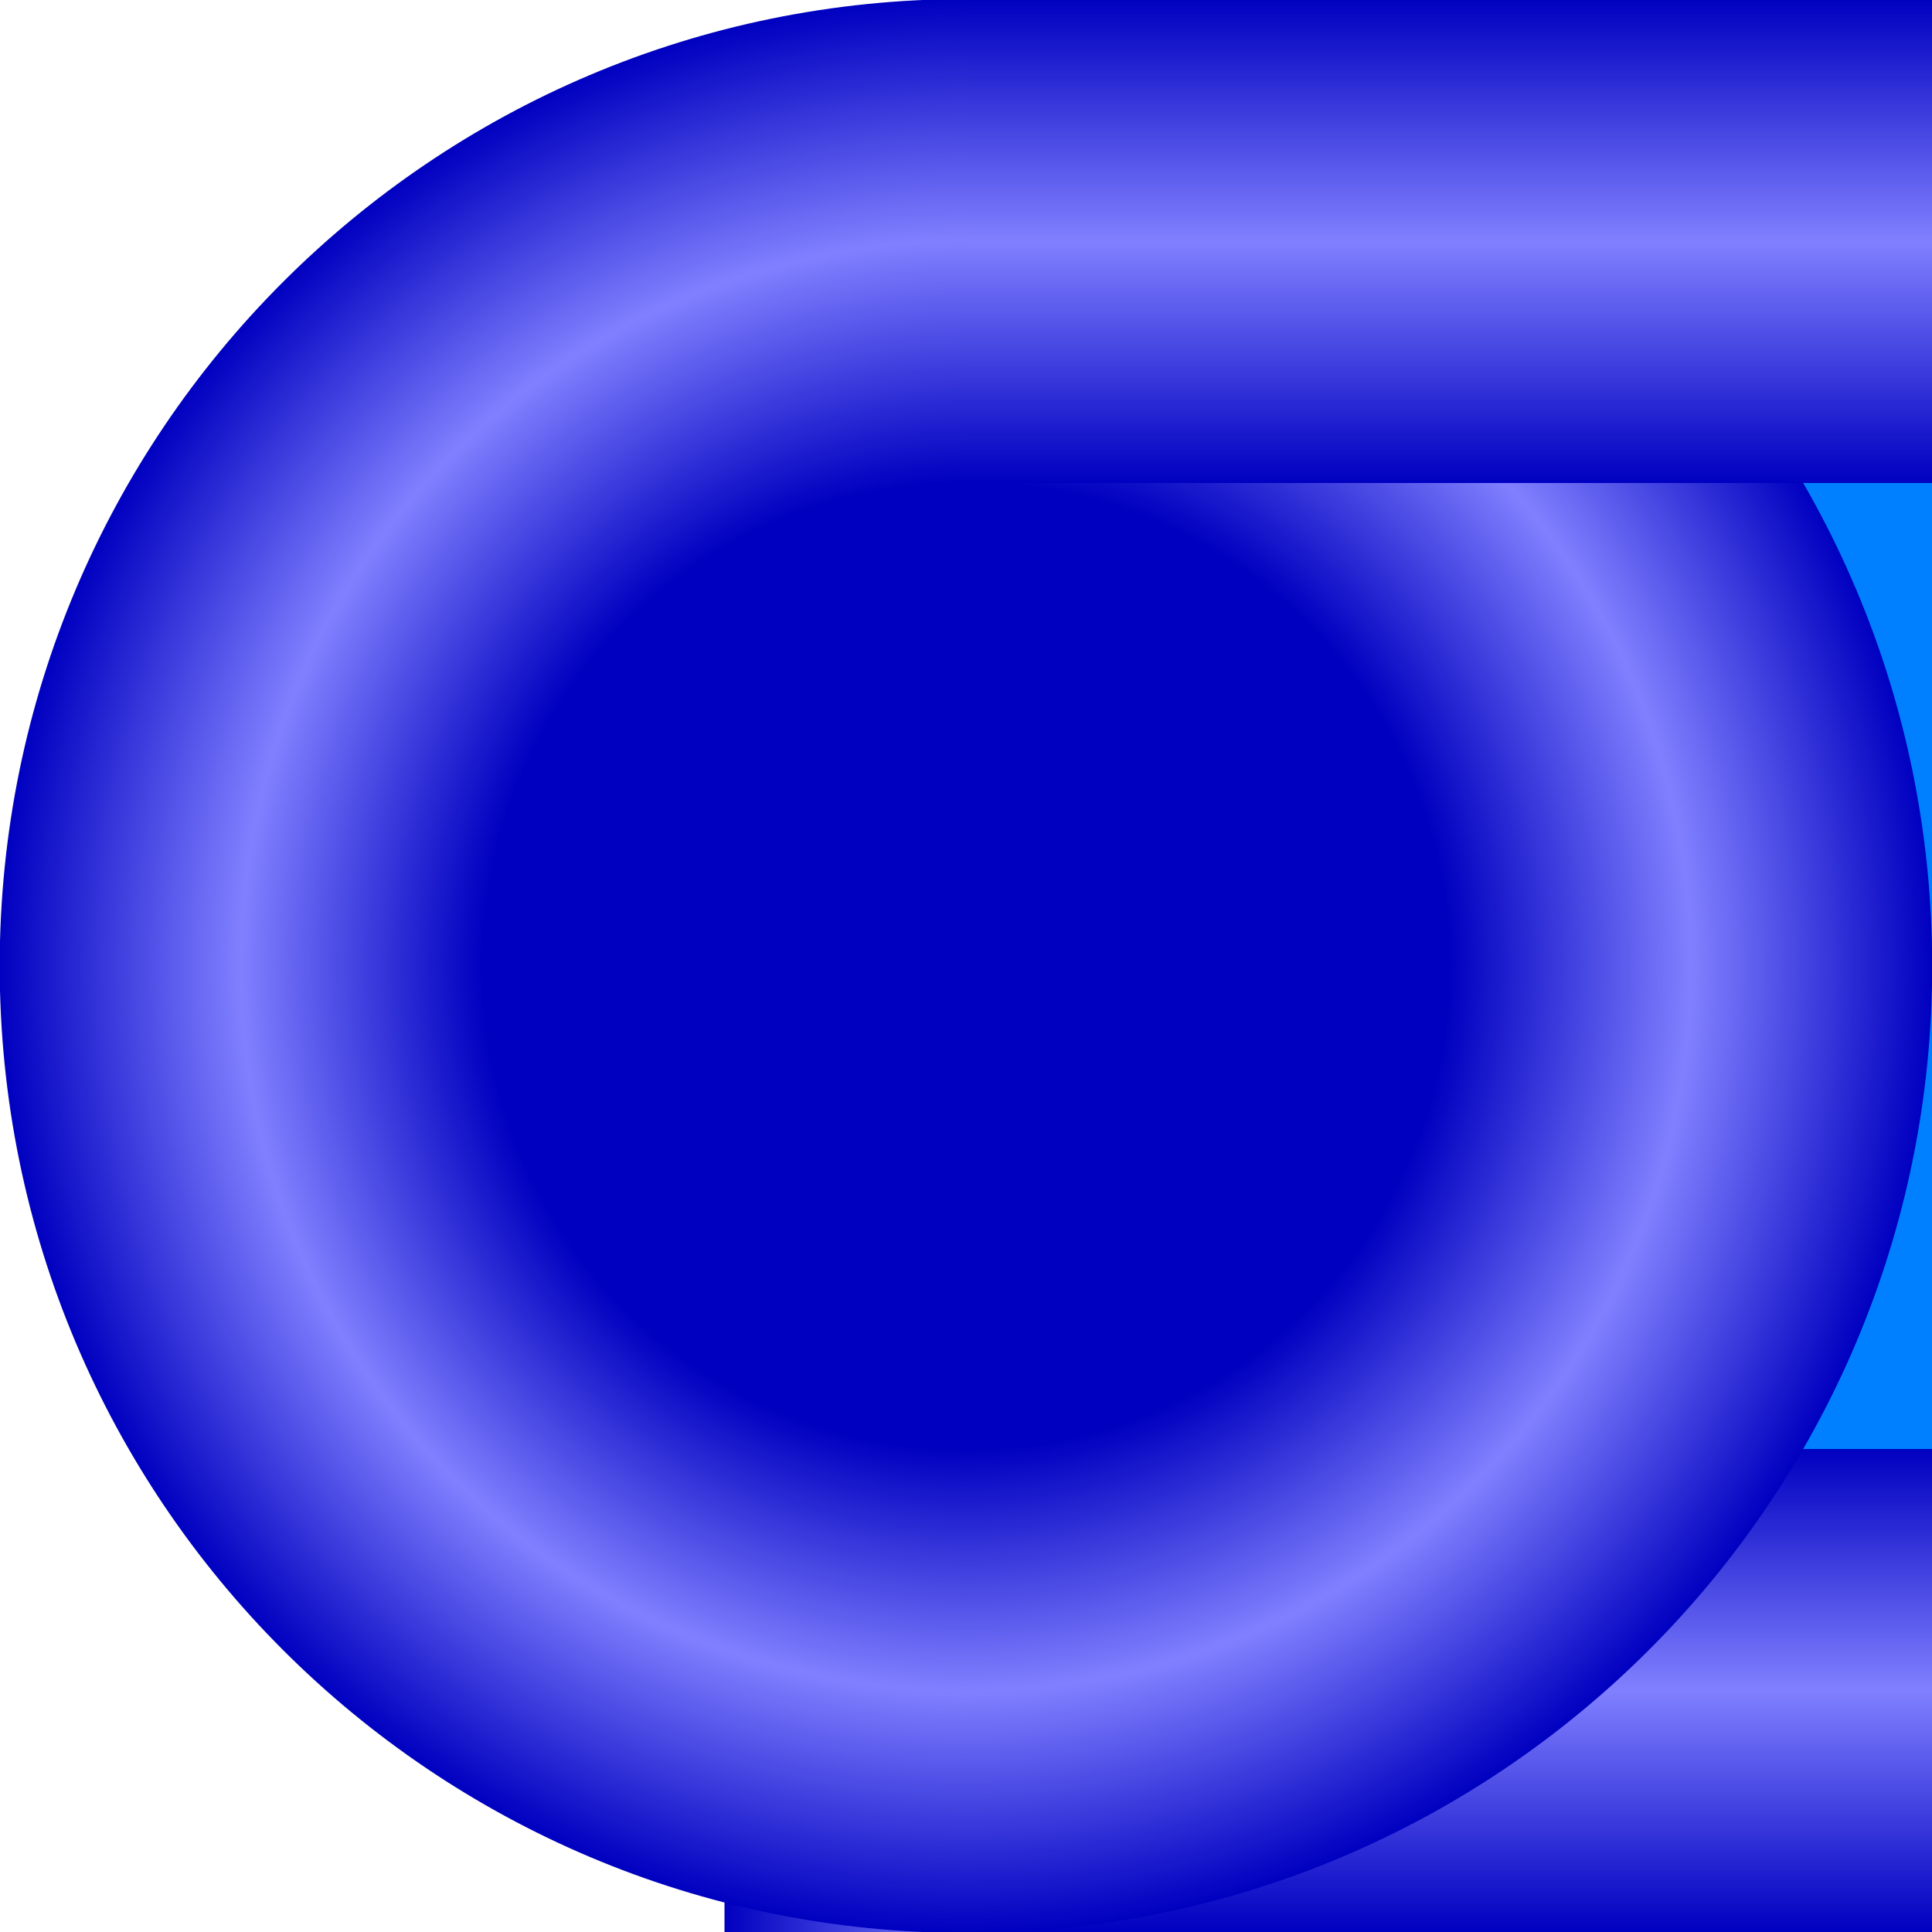 <?xml version="1.0" encoding="UTF-8" standalone="no"?>
<!-- Created with Inkscape (http://www.inkscape.org/) -->

<svg
   xmlns:osb="http://www.openswatchbook.org/uri/2009/osb"
   xmlns:dc="http://purl.org/dc/elements/1.1/"
   xmlns:cc="http://creativecommons.org/ns#"
   xmlns:rdf="http://www.w3.org/1999/02/22-rdf-syntax-ns#"
   xmlns:svg="http://www.w3.org/2000/svg"
   xmlns="http://www.w3.org/2000/svg"
   xmlns:xlink="http://www.w3.org/1999/xlink"
   xmlns:sodipodi="http://sodipodi.sourceforge.net/DTD/sodipodi-0.dtd"
   xmlns:inkscape="http://www.inkscape.org/namespaces/inkscape"
   width="32"
   height="32"
   id="svg5339"
   version="1.1"
   inkscape:version="0.48.2 r9819"
   sodipodi:docname="UpperLeft.svg"
   inkscape:export-filename="C:\Users\Developer\Desktop\C#Helper\Ready\howto_skinned_form\Pipes\UpperLeft.png"
   inkscape:export-xdpi="90"
   inkscape:export-ydpi="90">
  <defs
     id="defs5341">
    <linearGradient
       id="linearGradient8040">
      <stop
         style="stop-color:#0000c0;stop-opacity:1;"
         offset="0"
         id="stop8042" />
      <stop
         id="stop8050"
         offset="0.5"
         style="stop-color:#0000c0;stop-opacity:1;" />
      <stop
         style="stop-color:#8080ff;stop-opacity:1;"
         offset="0.75"
         id="stop8109" />
      <stop
         style="stop-color:#0000c0;stop-opacity:1;"
         offset="1"
         id="stop8044" />
    </linearGradient>
    <linearGradient
       id="linearGradient6840"
       osb:paint="gradient">
      <stop
         style="stop-color:#e6e6e6;stop-opacity:1;"
         offset="0"
         id="stop6842" />
      <stop
         style="stop-color:#808080;stop-opacity:1;"
         offset="1"
         id="stop6844" />
    </linearGradient>
    <linearGradient
       y2="1047.362"
       x2="10"
       y1="1037.362"
       x1="10"
       gradientTransform="matrix(1,0,0,0.8,16,214.476)"
       gradientUnits="userSpaceOnUse"
       id="linearGradient6176"
       xlink:href="#linearGradient3767-0"
       inkscape:collect="always" />
    <linearGradient
       id="linearGradient3767-0">
      <stop
         style="stop-color:#0000c0;stop-opacity:1;"
         offset="0"
         id="stop3769-9" />
      <stop
         id="stop3775-4"
         offset="0.5"
         style="stop-color:#4080c0;stop-opacity:1;" />
      <stop
         style="stop-color:#0000c0;stop-opacity:1;"
         offset="1"
         id="stop3771-8" />
    </linearGradient>
    <linearGradient
       gradientTransform="matrix(0.8,0,0,0.8,16,190.472)"
       y2="1047.362"
       x2="10"
       y1="1037.362"
       x1="10"
       gradientUnits="userSpaceOnUse"
       id="linearGradient5631"
       xlink:href="#linearGradient3767"
       inkscape:collect="always" />
    <linearGradient
       id="linearGradient3767">
      <stop
         style="stop-color:#0000c0;stop-opacity:1;"
         offset="0"
         id="stop3769" />
      <stop
         id="stop3775"
         offset="0.5"
         style="stop-color:#8080ff;stop-opacity:1;" />
      <stop
         style="stop-color:#0000c0;stop-opacity:1;"
         offset="1"
         id="stop3771" />
    </linearGradient>
    <radialGradient
       inkscape:collect="always"
       xlink:href="#linearGradient8040"
       id="radialGradient8048"
       cx="0"
       cy="0"
       fx="0"
       fy="0"
       r="12.024"
       gradientUnits="userSpaceOnUse" />
    <radialGradient
       inkscape:collect="always"
       xlink:href="#linearGradient8040-4"
       id="radialGradient8048-2"
       cx="0"
       cy="0"
       fx="0"
       fy="0"
       r="12.024"
       gradientUnits="userSpaceOnUse" />
    <linearGradient
       id="linearGradient8040-4">
      <stop
         style="stop-color:#0000c0;stop-opacity:1;"
         offset="0"
         id="stop8042-5" />
      <stop
         id="stop8050-5"
         offset="0.5"
         style="stop-color:#0000c0;stop-opacity:0.502;" />
      <stop
         style="stop-color:#0000c0;stop-opacity:1;"
         offset="1"
         id="stop8044-1" />
    </linearGradient>
    <radialGradient
       r="12.024"
       fy="0"
       fx="0"
       cy="0"
       cx="0"
       gradientUnits="userSpaceOnUse"
       id="radialGradient8068"
       xlink:href="#linearGradient8040-4"
       inkscape:collect="always" />
    <linearGradient
       gradientTransform="matrix(1.2,0,0,0.9,3,81.736)"
       y2="1047.362"
       x2="10"
       y1="1037.362"
       x1="10"
       gradientUnits="userSpaceOnUse"
       id="linearGradient5631-1"
       xlink:href="#linearGradient3767-1"
       inkscape:collect="always" />
    <linearGradient
       id="linearGradient3767-1">
      <stop
         style="stop-color:#0000c0;stop-opacity:1;"
         offset="0"
         id="stop3769-5" />
      <stop
         id="stop3775-2"
         offset="0.5"
         style="stop-color:#8080ff;stop-opacity:1;" />
      <stop
         style="stop-color:#0000c0;stop-opacity:1;"
         offset="1"
         id="stop3771-7" />
    </linearGradient>
    <linearGradient
       y2="1047.362"
       x2="10"
       y1="1037.362"
       x1="10"
       gradientTransform="matrix(0.9,0,0,0.9,18,109.736)"
       gradientUnits="userSpaceOnUse"
       id="linearGradient8129"
       xlink:href="#linearGradient3767-1"
       inkscape:collect="always" />
    <linearGradient
       gradientTransform="matrix(0.9,0,0,0.9,18,82.736)"
       y2="1047.362"
       x2="10"
       y1="1037.362"
       x1="10"
       gradientUnits="userSpaceOnUse"
       id="linearGradient5631-14"
       xlink:href="#linearGradient3767-2"
       inkscape:collect="always" />
    <linearGradient
       id="linearGradient3767-2">
      <stop
         style="stop-color:#0000c0;stop-opacity:1;"
         offset="0"
         id="stop3769-3" />
      <stop
         id="stop3775-22"
         offset="0.5"
         style="stop-color:#8080ff;stop-opacity:1;" />
      <stop
         style="stop-color:#0000c0;stop-opacity:1;"
         offset="1"
         id="stop3771-1" />
    </linearGradient>
    <linearGradient
       y2="1047.362"
       x2="10"
       y1="1037.362"
       x1="10"
       gradientTransform="matrix(0.9,0,0,0.9,18,109.736)"
       gradientUnits="userSpaceOnUse"
       id="linearGradient8166"
       xlink:href="#linearGradient3767-2"
       inkscape:collect="always" />
    <linearGradient
       y2="1047.362"
       x2="10"
       y1="1037.362"
       x1="10"
       gradientTransform="matrix(0.9,0,0,0.9,18,109.736)"
       gradientUnits="userSpaceOnUse"
       id="linearGradient8166-8"
       xlink:href="#linearGradient3767-2-5"
       inkscape:collect="always" />
    <linearGradient
       id="linearGradient3767-2-5">
      <stop
         style="stop-color:#0000c0;stop-opacity:1;"
         offset="0"
         id="stop3769-3-7" />
      <stop
         id="stop3775-22-6"
         offset="0.5"
         style="stop-color:#8080ff;stop-opacity:1;" />
      <stop
         style="stop-color:#0000c0;stop-opacity:1;"
         offset="1"
         id="stop3771-1-1" />
    </linearGradient>
    <linearGradient
       y2="1047.362"
       x2="10"
       y1="1037.362"
       x1="10"
       gradientTransform="matrix(0.1,0,0,0.8,1050.362,-849.888)"
       gradientUnits="userSpaceOnUse"
       id="linearGradient8203"
       xlink:href="#linearGradient3767-2-5"
       inkscape:collect="always" />
    <linearGradient
       gradientTransform="matrix(0.9,0,0,0.9,18,82.736)"
       y2="1047.362"
       x2="10"
       y1="1037.362"
       x1="10"
       gradientUnits="userSpaceOnUse"
       id="linearGradient5631-9"
       xlink:href="#linearGradient3767-27"
       inkscape:collect="always" />
    <linearGradient
       id="linearGradient3767-27">
      <stop
         style="stop-color:#0000c0;stop-opacity:1;"
         offset="0"
         id="stop3769-95" />
      <stop
         id="stop3775-43"
         offset="0.5"
         style="stop-color:#8080ff;stop-opacity:1;" />
      <stop
         style="stop-color:#0000c0;stop-opacity:1;"
         offset="1"
         id="stop3771-12" />
    </linearGradient>
    <linearGradient
       y2="1047.362"
       x2="10"
       y1="1037.362"
       x1="10"
       gradientTransform="matrix(0.9,0,0,0.8,28,186.472)"
       gradientUnits="userSpaceOnUse"
       id="linearGradient8240"
       xlink:href="#linearGradient3767-27"
       inkscape:collect="always" />
    <linearGradient
       y2="1047.362"
       x2="10"
       y1="1037.362"
       x1="10"
       gradientTransform="matrix(0.9,0,0,0.8,28,186.472)"
       gradientUnits="userSpaceOnUse"
       id="linearGradient8240-3"
       xlink:href="#linearGradient3767-27-4"
       inkscape:collect="always" />
    <linearGradient
       id="linearGradient3767-27-4">
      <stop
         style="stop-color:#0000c0;stop-opacity:1;"
         offset="0"
         id="stop3769-95-1" />
      <stop
         id="stop3775-43-1"
         offset="0.5"
         style="stop-color:#8080ff;stop-opacity:1;" />
      <stop
         style="stop-color:#0000c0;stop-opacity:1;"
         offset="1"
         id="stop3771-12-3" />
    </linearGradient>
    <linearGradient
       y2="1047.362"
       x2="10"
       y1="1037.362"
       x1="10"
       gradientTransform="matrix(0.9,0,0,0.8,30,194.472)"
       gradientUnits="userSpaceOnUse"
       id="linearGradient8277"
       xlink:href="#linearGradient3767-27-4"
       inkscape:collect="always" />
    <linearGradient
       y2="1047.362"
       x2="10"
       y1="1037.362"
       x1="10"
       gradientTransform="matrix(0.9,0,0,0.8,28,186.472)"
       gradientUnits="userSpaceOnUse"
       id="linearGradient8240-7"
       xlink:href="#linearGradient3767-27-42"
       inkscape:collect="always" />
    <linearGradient
       id="linearGradient3767-27-42">
      <stop
         style="stop-color:#0000c0;stop-opacity:1;"
         offset="0"
         id="stop3769-95-7" />
      <stop
         id="stop3775-43-7"
         offset="0.5"
         style="stop-color:#8080ff;stop-opacity:1;" />
      <stop
         style="stop-color:#0000c0;stop-opacity:1;"
         offset="1"
         id="stop3771-12-9" />
    </linearGradient>
    <linearGradient
       y2="1047.362"
       x2="10"
       y1="1037.362"
       x1="10"
       gradientTransform="matrix(0.9,0,0,0.8,32,202.472)"
       gradientUnits="userSpaceOnUse"
       id="linearGradient8277-3"
       xlink:href="#linearGradient3767-27-42"
       inkscape:collect="always" />
    <linearGradient
       y2="1047.362"
       x2="10"
       y1="1037.362"
       x1="10"
       gradientTransform="matrix(0.9,0,0,0.8,28,186.472)"
       gradientUnits="userSpaceOnUse"
       id="linearGradient8240-9"
       xlink:href="#linearGradient3767-27-8"
       inkscape:collect="always" />
    <linearGradient
       id="linearGradient3767-27-8">
      <stop
         style="stop-color:#0000c0;stop-opacity:1;"
         offset="0"
         id="stop3769-95-6" />
      <stop
         id="stop3775-43-5"
         offset="0.5"
         style="stop-color:#8080ff;stop-opacity:1;" />
      <stop
         style="stop-color:#0000c0;stop-opacity:1;"
         offset="1"
         id="stop3771-12-0" />
    </linearGradient>
    <linearGradient
       y2="1047.362"
       x2="10"
       y1="1037.362"
       x1="10"
       gradientTransform="matrix(0.9,0,0,0.8,34,210.472)"
       gradientUnits="userSpaceOnUse"
       id="linearGradient8277-2"
       xlink:href="#linearGradient3767-27-8"
       inkscape:collect="always" />
    <linearGradient
       gradientTransform="matrix(0.8,0,0,0.8,16,190.472)"
       y2="1047.362"
       x2="10"
       y1="1037.362"
       x1="10"
       gradientUnits="userSpaceOnUse"
       id="linearGradient5631-0"
       xlink:href="#linearGradient3767-24"
       inkscape:collect="always" />
    <linearGradient
       id="linearGradient3767-24">
      <stop
         style="stop-color:#0000c0;stop-opacity:1;"
         offset="0"
         id="stop3769-8" />
      <stop
         id="stop3775-6"
         offset="0.5"
         style="stop-color:#8080ff;stop-opacity:1;" />
      <stop
         style="stop-color:#0000c0;stop-opacity:1;"
         offset="1"
         id="stop3771-5" />
    </linearGradient>
    <linearGradient
       y2="1047.362"
       x2="10"
       y1="1037.362"
       x1="10"
       gradientTransform="matrix(0.8,0,0,0.8,16,214.472)"
       gradientUnits="userSpaceOnUse"
       id="linearGradient8352"
       xlink:href="#linearGradient3767-24"
       inkscape:collect="always" />
  </defs>
  <sodipodi:namedview
     id="base"
     pagecolor="#ffffff"
     bordercolor="#666666"
     borderopacity="1.0"
     inkscape:pageopacity="0.0"
     inkscape:pageshadow="2"
     inkscape:zoom="9.8012857"
     inkscape:cx="-13.387519"
     inkscape:cy="8.8675505"
     inkscape:document-units="px"
     inkscape:current-layer="layer1"
     showgrid="true"
     inkscape:window-width="1440"
     inkscape:window-height="820"
     inkscape:window-x="-8"
     inkscape:window-y="-8"
     inkscape:window-maximized="1">
    <inkscape:grid
       type="xygrid"
       id="grid5347"
       empspacing="5"
       visible="true"
       enabled="true"
       snapvisiblegridlinesonly="true" />
  </sodipodi:namedview>
  <g
     inkscape:label="Layer 1"
     inkscape:groupmode="layer"
     id="layer1"
     transform="translate(0,-1020.362)">
    <rect
       style="fill:url(#linearGradient8203);fill-opacity:1;stroke:none"
       id="rect3840-7-6-8"
       width="2"
       height="8"
       x="1050.362"
       y="-20"
       transform="matrix(0,1,-1,0,0,0)" />
    <rect
       style="fill:#0080ff;fill-opacity:1;stroke:none"
       id="rect8498"
       width="3"
       height="16"
       x="29"
       y="1028.362" />
    <rect
       style="fill:url(#linearGradient8352);fill-opacity:1;stroke:none"
       id="rect3840-7-0"
       width="16"
       height="8"
       x="16"
       y="1044.362" />
    <path
       sodipodi:type="arc"
       style="fill:url(#radialGradient8048);fill-opacity:1;stroke:none"
       id="path7530"
       sodipodi:cx="0"
       sodipodi:cy="0"
       sodipodi:rx="12.023554"
       sodipodi:ry="12.023554"
       d="M 12.024,0 C 12.024,6.64 6.64,12.024 0,12.024 -6.64,12.024 -12.024,6.64 -12.024,0 c 0,-6.64 5.383,-12.024 12.024,-12.024 6.64,0 12.024,5.383 12.024,12.024 z"
       transform="matrix(1.331,0,0,1.332,15.999,1036.362)" />
    <rect
       style="fill:url(#linearGradient5631);fill-opacity:1;stroke:none"
       id="rect3840-7"
       width="16"
       height="8"
       x="16"
       y="1020.362" />
  </g>
</svg>
